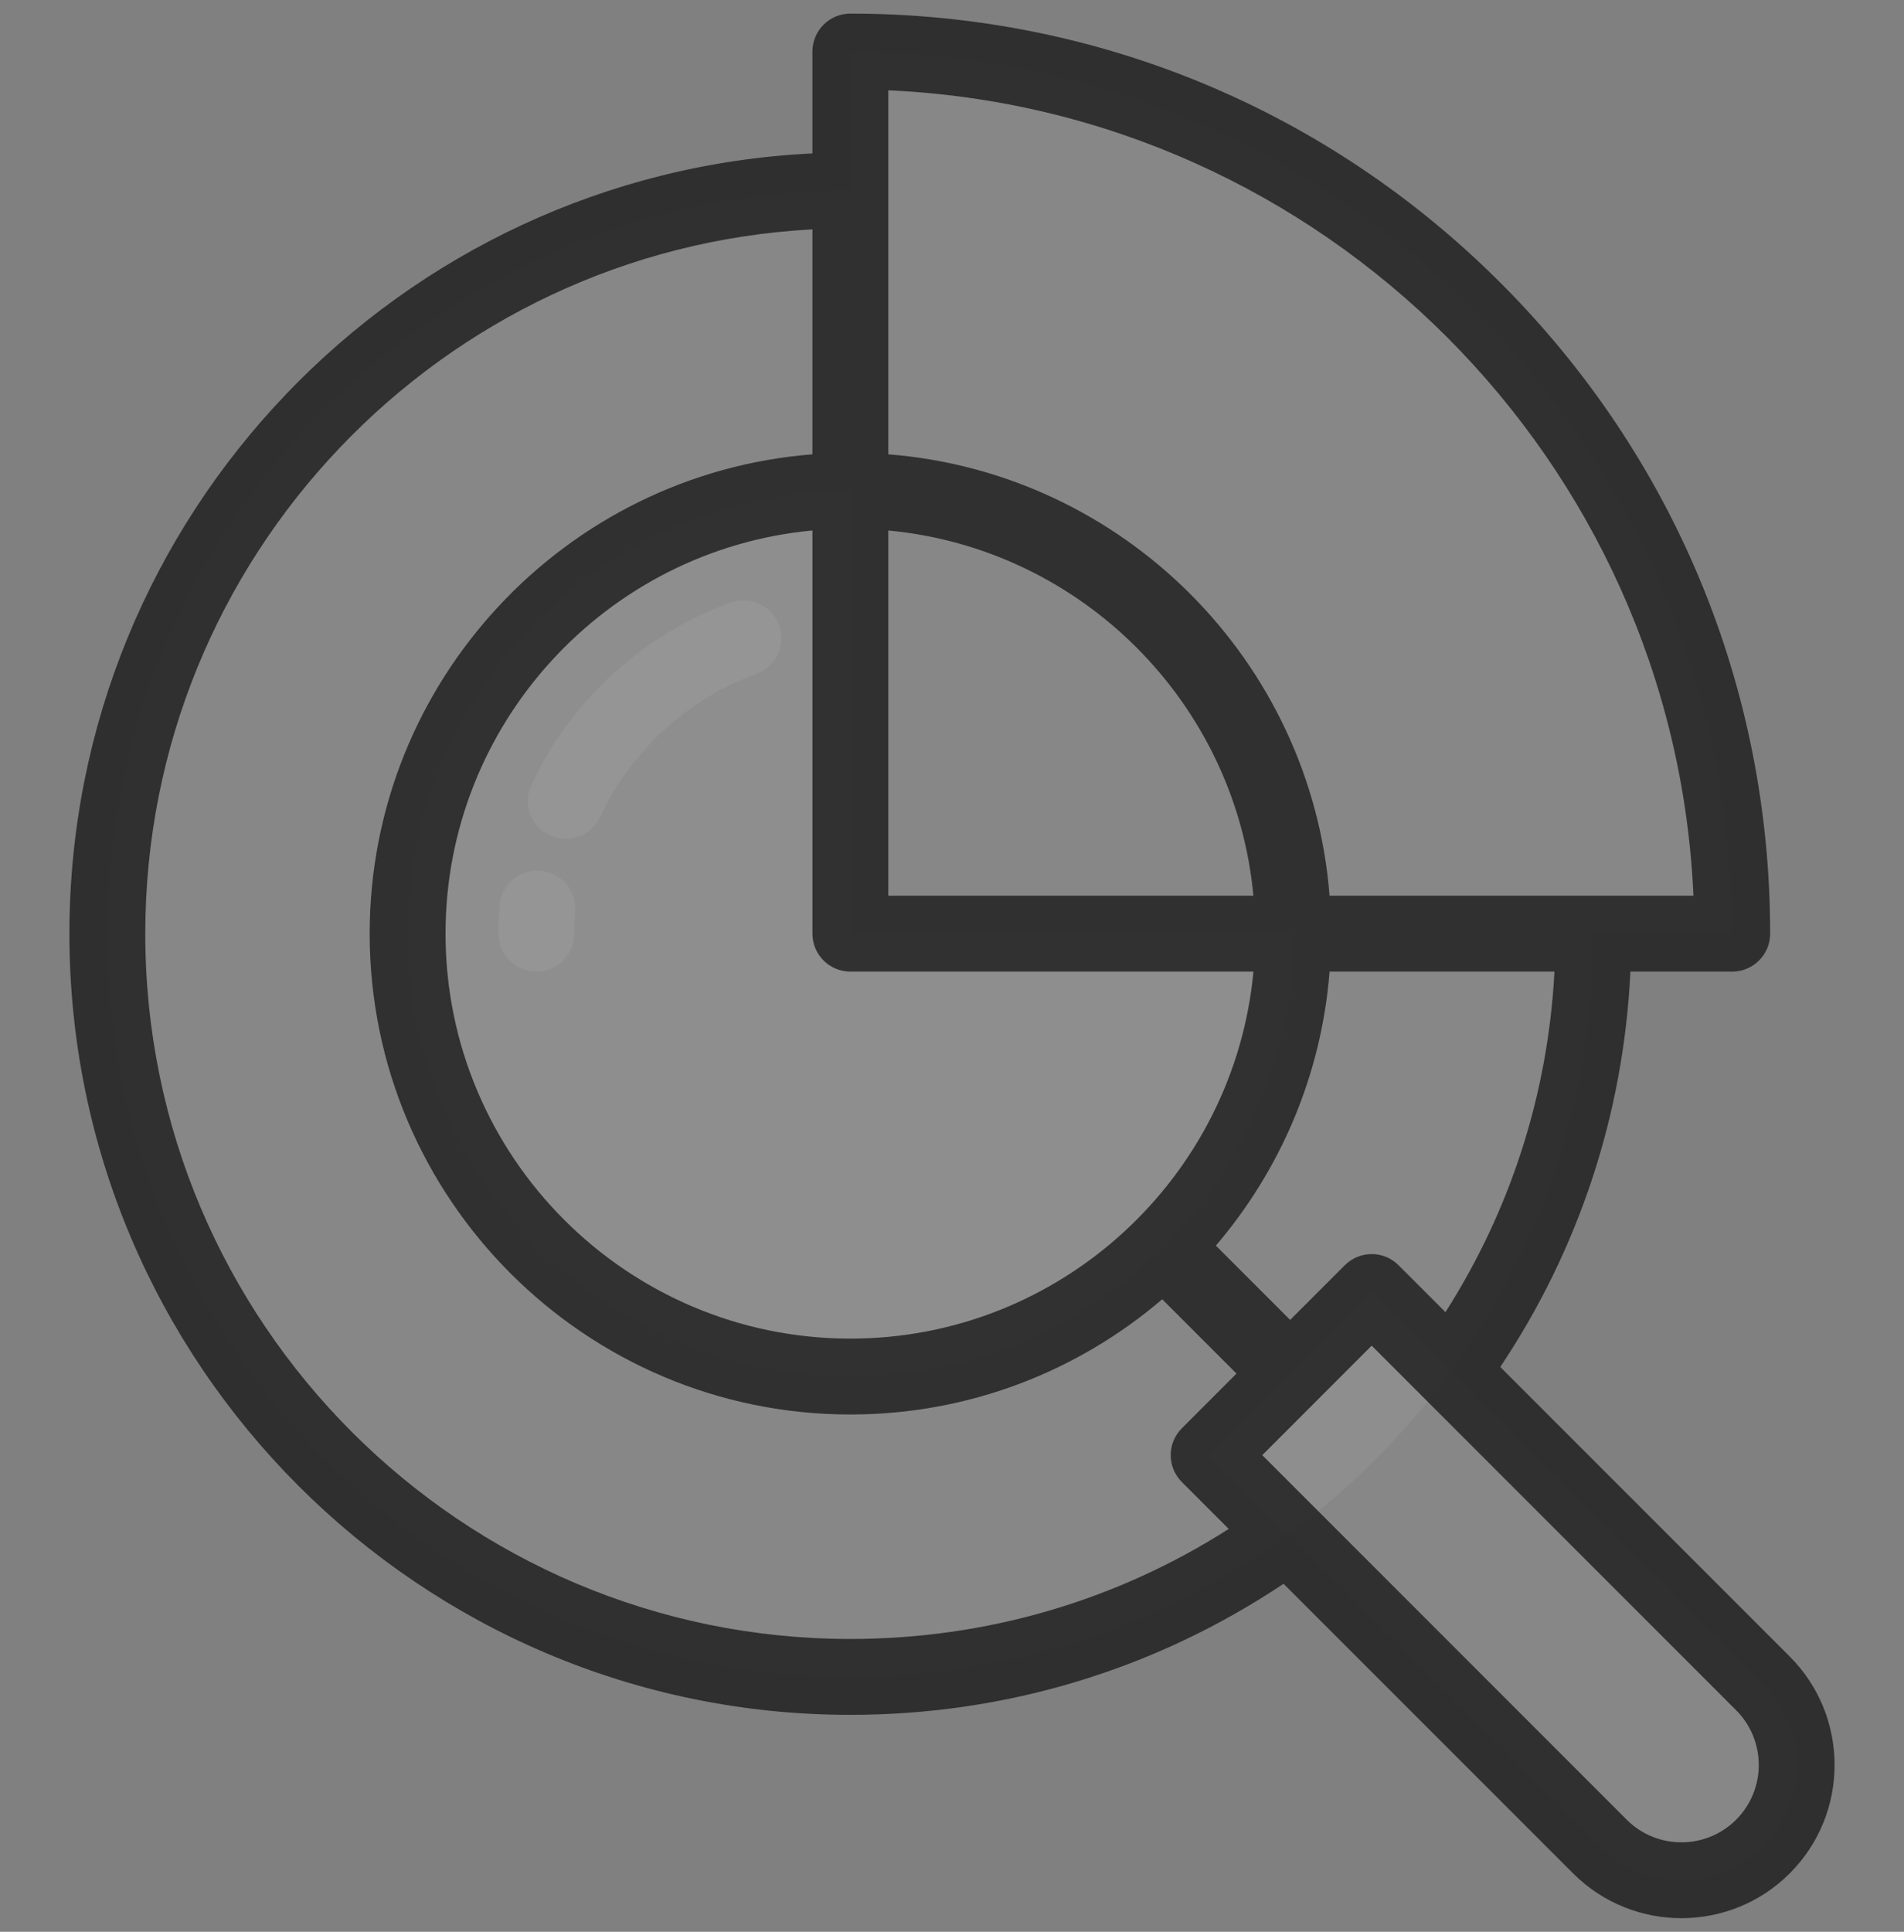 <svg width="70" height="71" viewBox="0 0 70 71" fill="none" xmlns="http://www.w3.org/2000/svg">
<rect x="0" y="0" width="70" height="71" fill="#808080" stroke="none"/>
<g clip-path="url(#clip0_201_512)">
<path d="M58.581 34.316C58.581 49.402 46.35 61.633 31.264 61.633C16.177 61.633 3.947 49.402 3.947 34.316C3.947 19.229 16.177 6.999 31.264 6.999V34.316H58.581Z" fill="white" fill-opacity="0.06"/>
<path d="M31.264 1.895V18.038C40.254 18.038 47.541 25.326 47.541 34.316H63.685C63.685 16.41 49.169 1.895 31.264 1.895Z" fill="white" fill-opacity="0.06"/>
<path d="M31.264 18.038C22.273 18.038 14.986 25.326 14.986 34.316C14.986 43.306 22.273 50.593 31.264 50.593C40.254 50.593 47.541 43.306 47.541 34.316H31.264V18.038Z" fill="white" fill-opacity="0.06"/>
<path d="M31.264 18.038V34.316H47.541C47.541 25.326 40.254 18.038 31.264 18.038Z" fill="white" fill-opacity="0.06"/>
<path d="M58.819 67.866L44.434 53.482L50.43 47.486L64.814 61.871C66.47 63.526 66.47 66.211 64.814 67.866C63.159 69.522 60.474 69.522 58.819 67.866Z" fill="white" fill-opacity="0.06"/>
<path d="M65.8 60.885L55.157 50.241C58.055 45.905 59.693 40.926 59.941 35.71H63.685C64.455 35.71 65.079 35.086 65.079 34.316C65.079 25.283 61.562 16.791 55.175 10.404C48.788 4.017 40.296 0.5 31.264 0.5C30.493 0.5 29.869 1.124 29.869 1.895V5.639C14.683 6.368 2.552 18.952 2.552 34.316C2.552 50.147 15.432 63.027 31.264 63.027C36.986 63.027 42.469 61.364 47.189 58.209L57.833 68.852C58.931 69.951 60.374 70.5 61.816 70.5C63.259 70.5 64.702 69.951 65.8 68.852C67.997 66.656 67.997 63.081 65.8 60.885ZM53.142 48.226L51.416 46.5C50.872 45.956 49.989 45.956 49.444 46.5L47.432 48.512L44.701 45.781C47.056 43.024 48.581 39.536 48.881 35.71H57.149C56.914 40.184 55.543 44.461 53.142 48.226ZM32.658 32.921V19.498C39.754 20.161 45.419 25.825 46.081 32.921H32.658ZM29.869 34.316C29.869 35.086 30.493 35.71 31.264 35.71H46.082C45.377 43.265 39 49.199 31.264 49.199C23.057 49.199 16.38 42.522 16.38 34.316C16.38 26.579 22.314 20.203 29.869 19.497L29.869 34.316ZM32.658 3.32C48.661 4.03 61.549 16.919 62.259 32.921H48.881C48.204 24.286 41.293 17.375 32.658 16.698V3.32ZM31.264 60.238C16.97 60.238 5.341 48.609 5.341 34.316C5.341 20.49 16.221 9.157 29.869 8.43V16.698C20.774 17.412 13.591 25.04 13.591 34.316C13.591 44.06 21.519 51.988 31.264 51.988C35.635 51.988 39.64 50.392 42.728 47.753L45.46 50.484L43.449 52.496C43.187 52.757 43.04 53.112 43.04 53.482C43.04 53.852 43.187 54.207 43.449 54.468L45.174 56.194C41.021 58.844 36.243 60.238 31.264 60.238ZM63.828 66.88C62.719 67.99 60.914 67.99 59.805 66.88L46.407 53.482L50.43 49.458L63.828 62.857C64.938 63.966 64.938 65.771 63.828 66.88Z" fill="#1B1B1B" fill-opacity="0.8"/>
<path d="M20.208 30.701C20.399 30.79 20.6 30.832 20.797 30.832C21.322 30.832 21.825 30.534 22.062 30.027C23.196 27.598 25.29 25.681 27.806 24.77C28.531 24.508 28.905 23.708 28.643 22.984C28.381 22.26 27.581 21.885 26.857 22.148C23.649 23.309 20.98 25.751 19.535 28.847C19.209 29.545 19.51 30.375 20.208 30.701Z" fill="white" fill-opacity="0.06"/>
<path d="M19.866 32.001C19.098 31.939 18.427 32.514 18.366 33.281C18.339 33.624 18.325 33.971 18.325 34.316C18.325 35.086 18.95 35.71 19.72 35.71C20.49 35.71 21.114 35.086 21.114 34.316C21.114 34.044 21.125 33.771 21.146 33.501C21.207 32.733 20.634 32.062 19.866 32.001Z" fill="white" fill-opacity="0.06"/>
</g>
<defs>
<clipPath id="clip0_201_512">
<rect width="70" height="70" fill="white" transform="translate(0 0.5)"/>
</clipPath>
</defs>
</svg>
